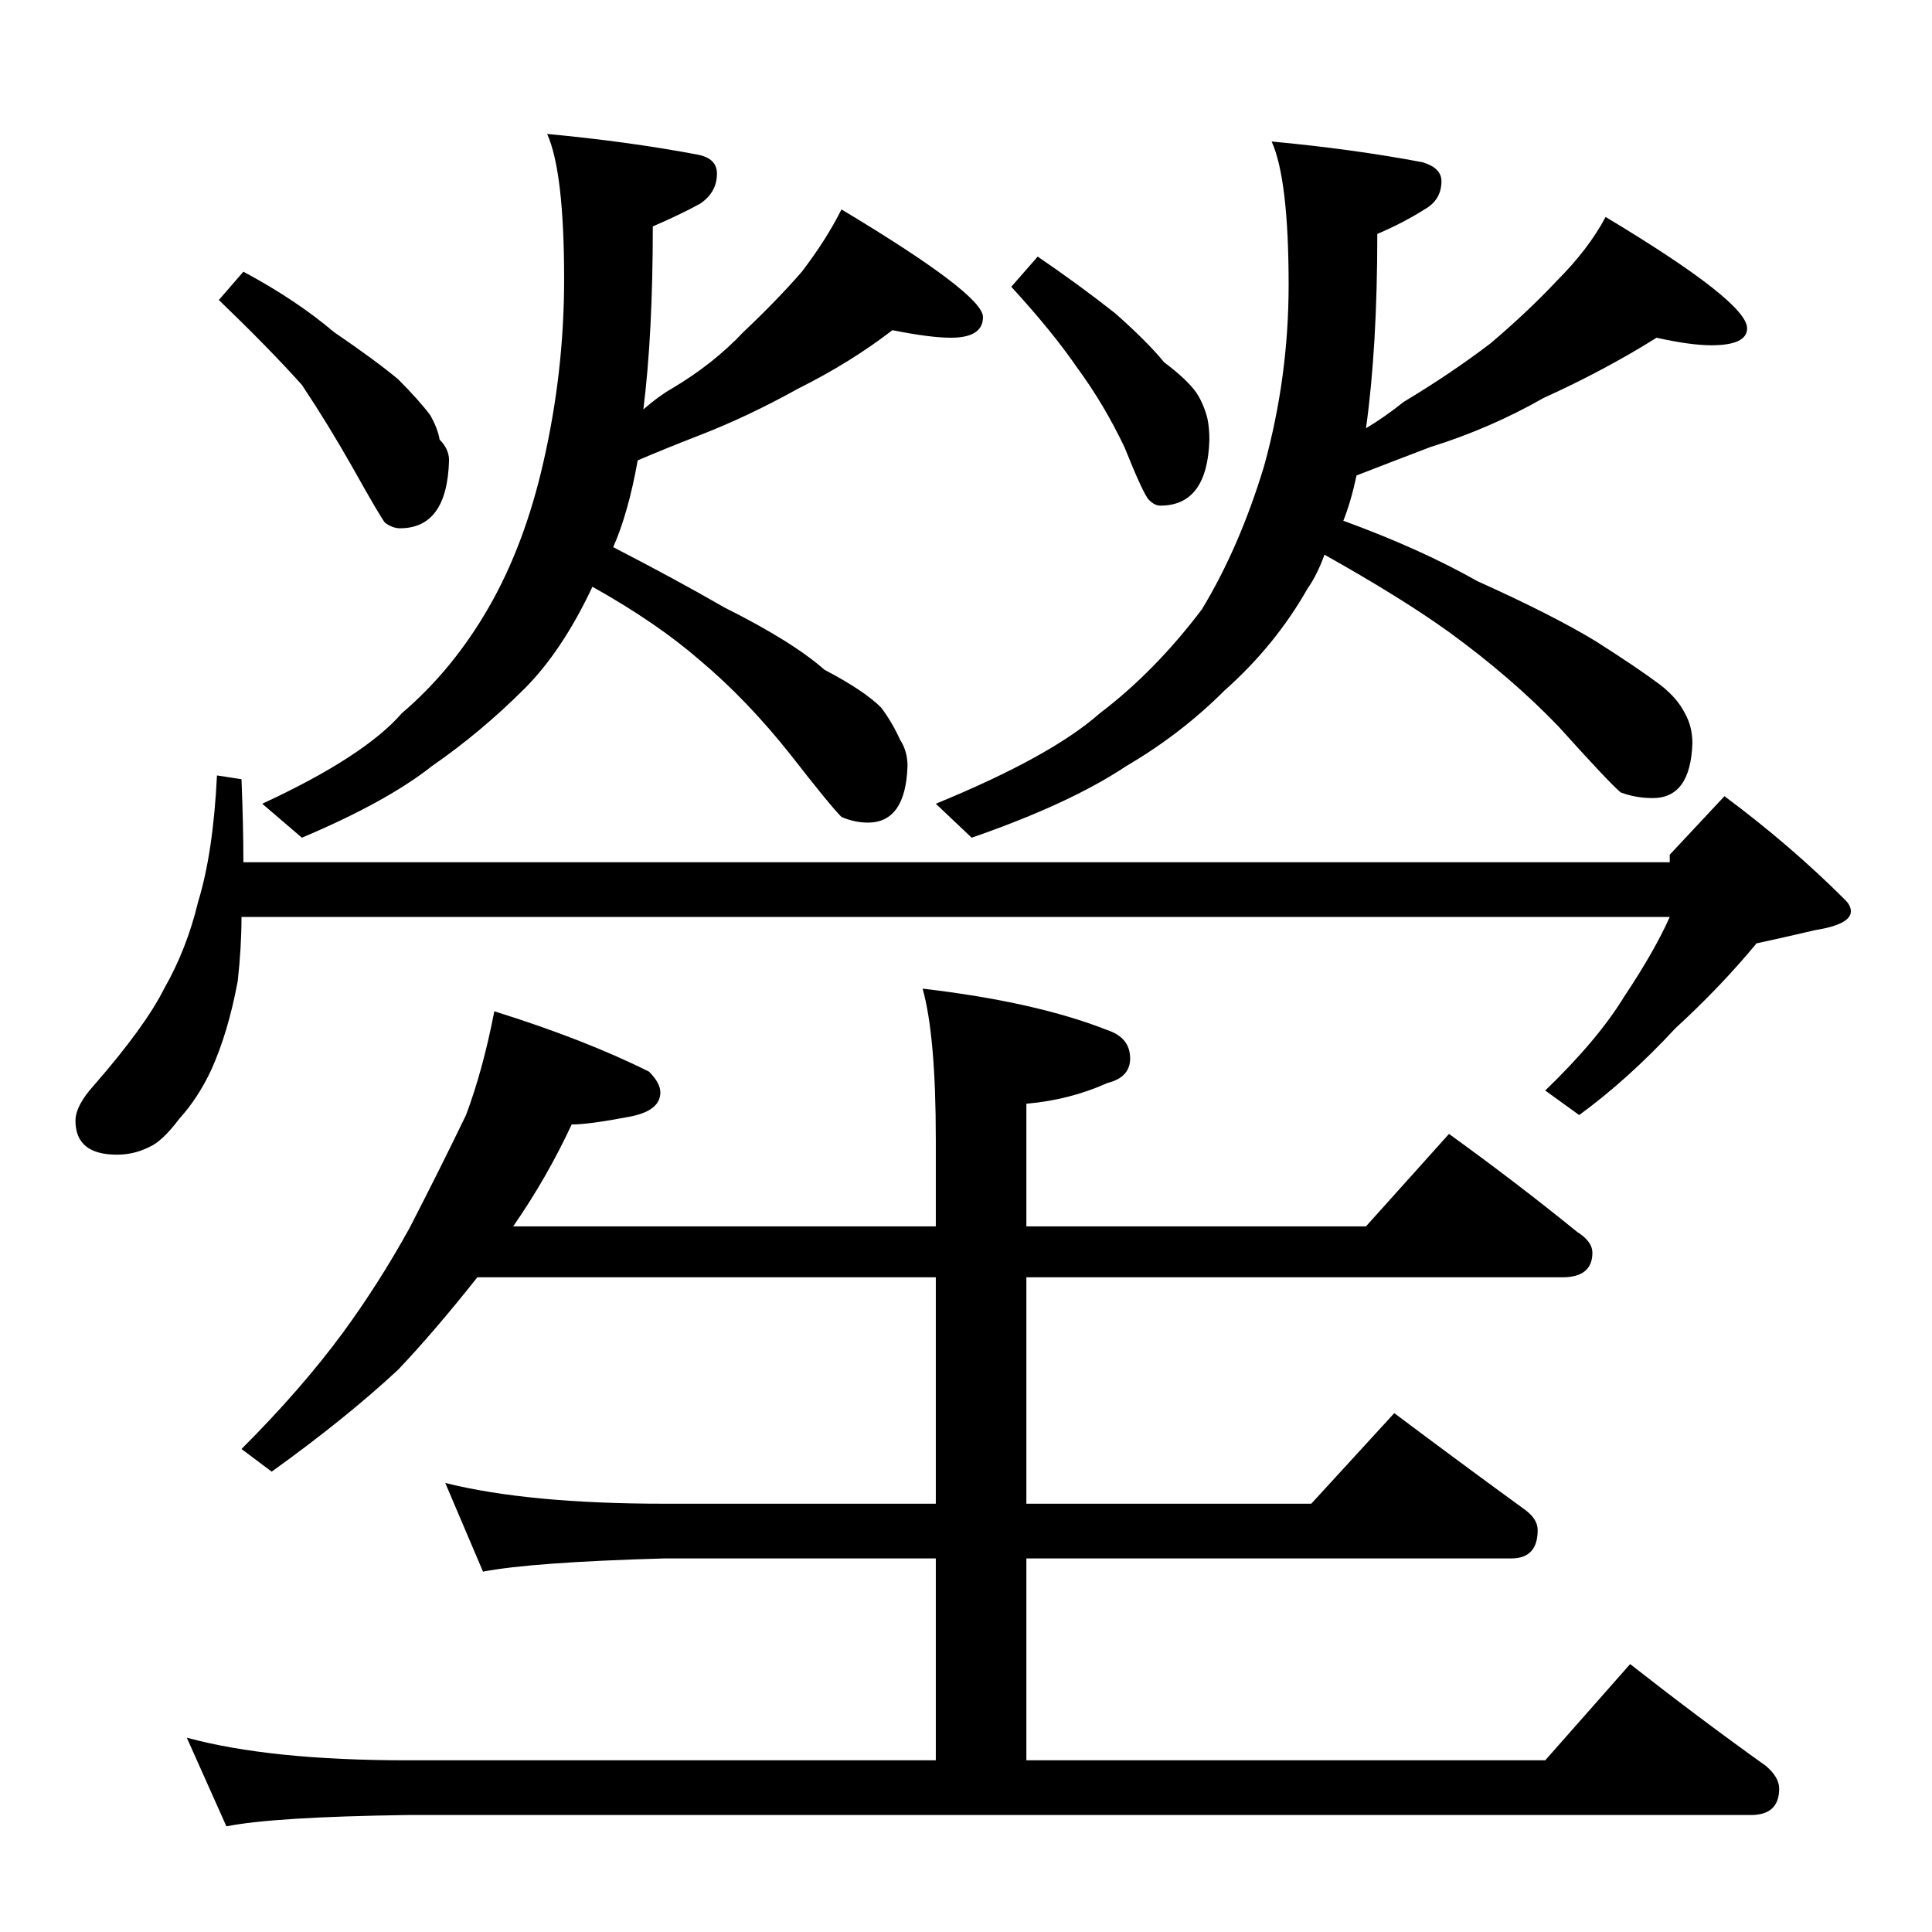 <?xml version="1.0" standalone="no"?>
<!DOCTYPE svg PUBLIC "-//W3C//DTD SVG 1.1//EN" "http://www.w3.org/Graphics/SVG/1.1/DTD/svg11.dtd" >
<svg xmlns="http://www.w3.org/2000/svg" xmlns:xlink="http://www.w3.org/1999/xlink" version="1.1" viewBox="0 -204 1024 1024">
  <g transform="matrix(1 0 0 -1 0 820)">
   <path fill="currentColor"
d="M473 849q-22 -17 -50 -31q-27 -15 -53 -25q-18 -7 -32 -13q-5 -28 -13 -46q33 -17 59 -32q36 -18 53 -33q21 -11 30 -20q6 -8 10 -17q4 -6 4 -14q-1 -30 -21 -30q-7 0 -14 3q-6 6 -27 33q-23 29 -48 50q-23 20 -57 39q-16 -34 -36 -54q-23 -23 -49 -41q-24 -19 -69 -38
l-21 18q54 25 74 48q27 23 46 56t29 77q11 48 11 97q0 57 -9 77q43 -4 80 -11q10 -2 10 -10q0 -10 -9 -16q-11 -6 -25 -12q0 -57 -5 -97q8 7 15 11q22 13 38 30q18 17 31 32q13 17 21 33q75 -45 75 -57q0 -11 -17 -11q-11 0 -31 4zM878 845q-27 -17 -60 -32q-28 -16 -60 -26
q-21 -8 -39 -15q-3 -14 -7 -24q41 -15 71 -32q40 -18 63 -32q22 -14 34 -23q9 -7 13 -15q4 -7 4 -16q-1 -29 -21 -29q-9 0 -17 3q-6 5 -33 35q-25 26 -58 50q-25 18 -66 41q-4 -11 -9 -18q-17 -30 -44 -54q-23 -23 -52 -40q-30 -20 -82 -38l-19 18q61 25 87 48q29 22 54 55
q20 33 33 76q13 47 13 96q0 56 -9 76q43 -4 80 -11q10 -3 10 -10q0 -10 -9 -15q-11 -7 -25 -13q0 -60 -6 -103q10 6 20 14q25 15 46 31q20 17 35 33q17 17 26 34q75 -45 75 -59q0 -9 -19 -9q-11 0 -29 4zM115 613l13 -2q1 -25 1 -44h756v4l29 31q35 -26 64 -55q3 -3 3 -6
q0 -7 -19 -10q-17 -4 -31 -7q-19 -23 -43 -45q-25 -27 -51 -46l-18 13q28 27 42 50q16 24 24 42h-757q0 -16 -2 -34q-5 -27 -14 -47q-7 -15 -17 -26q-9 -12 -16 -15q-8 -4 -17 -4q-22 0 -22 18q0 8 10 19q27 31 37 51q12 21 18 46q8 26 10 67zM262 488q48 -15 82 -32
q6 -6 6 -11q0 -10 -17 -13q-21 -4 -30 -4q-13 -28 -31 -54h224v46q0 55 -7 80q60 -7 98 -22q12 -4 12 -15q0 -10 -12 -13q-20 -9 -43 -11v-65h180l44 49q36 -26 68 -52q8 -5 8 -11q0 -13 -16 -13h-284v-120h151l44 48q36 -27 69 -51q7 -5 7 -11q0 -15 -14 -15h-257v-107h275
l45 51q37 -29 72 -54q7 -6 7 -12q0 -14 -15 -14h-712q-71 -1 -96 -6l-21 47q44 -12 117 -12h280v107h-144q-70 -2 -96 -7l-20 47q44 -11 116 -11h144v120h-243q-23 -29 -42 -49q-28 -26 -67 -54l-16 12q32 32 54 62q19 26 35 55q16 31 30 60q9 24 15 55zM129 880
q28 -15 48 -32q22 -15 34 -25q11 -11 17 -19q4 -7 5 -13q5 -5 5 -11q-1 -36 -26 -36q-4 0 -8 3q-3 4 -17 29q-13 23 -27 44q-17 19 -44 45zM550 888q22 -15 41 -30q17 -15 26 -26q12 -9 17 -16q4 -6 6 -14q1 -5 1 -11q-1 -35 -26 -35q-3 0 -6 3t-13 28q-11 23 -25 42
q-13 19 -35 43z" />
  </g>

</svg>
